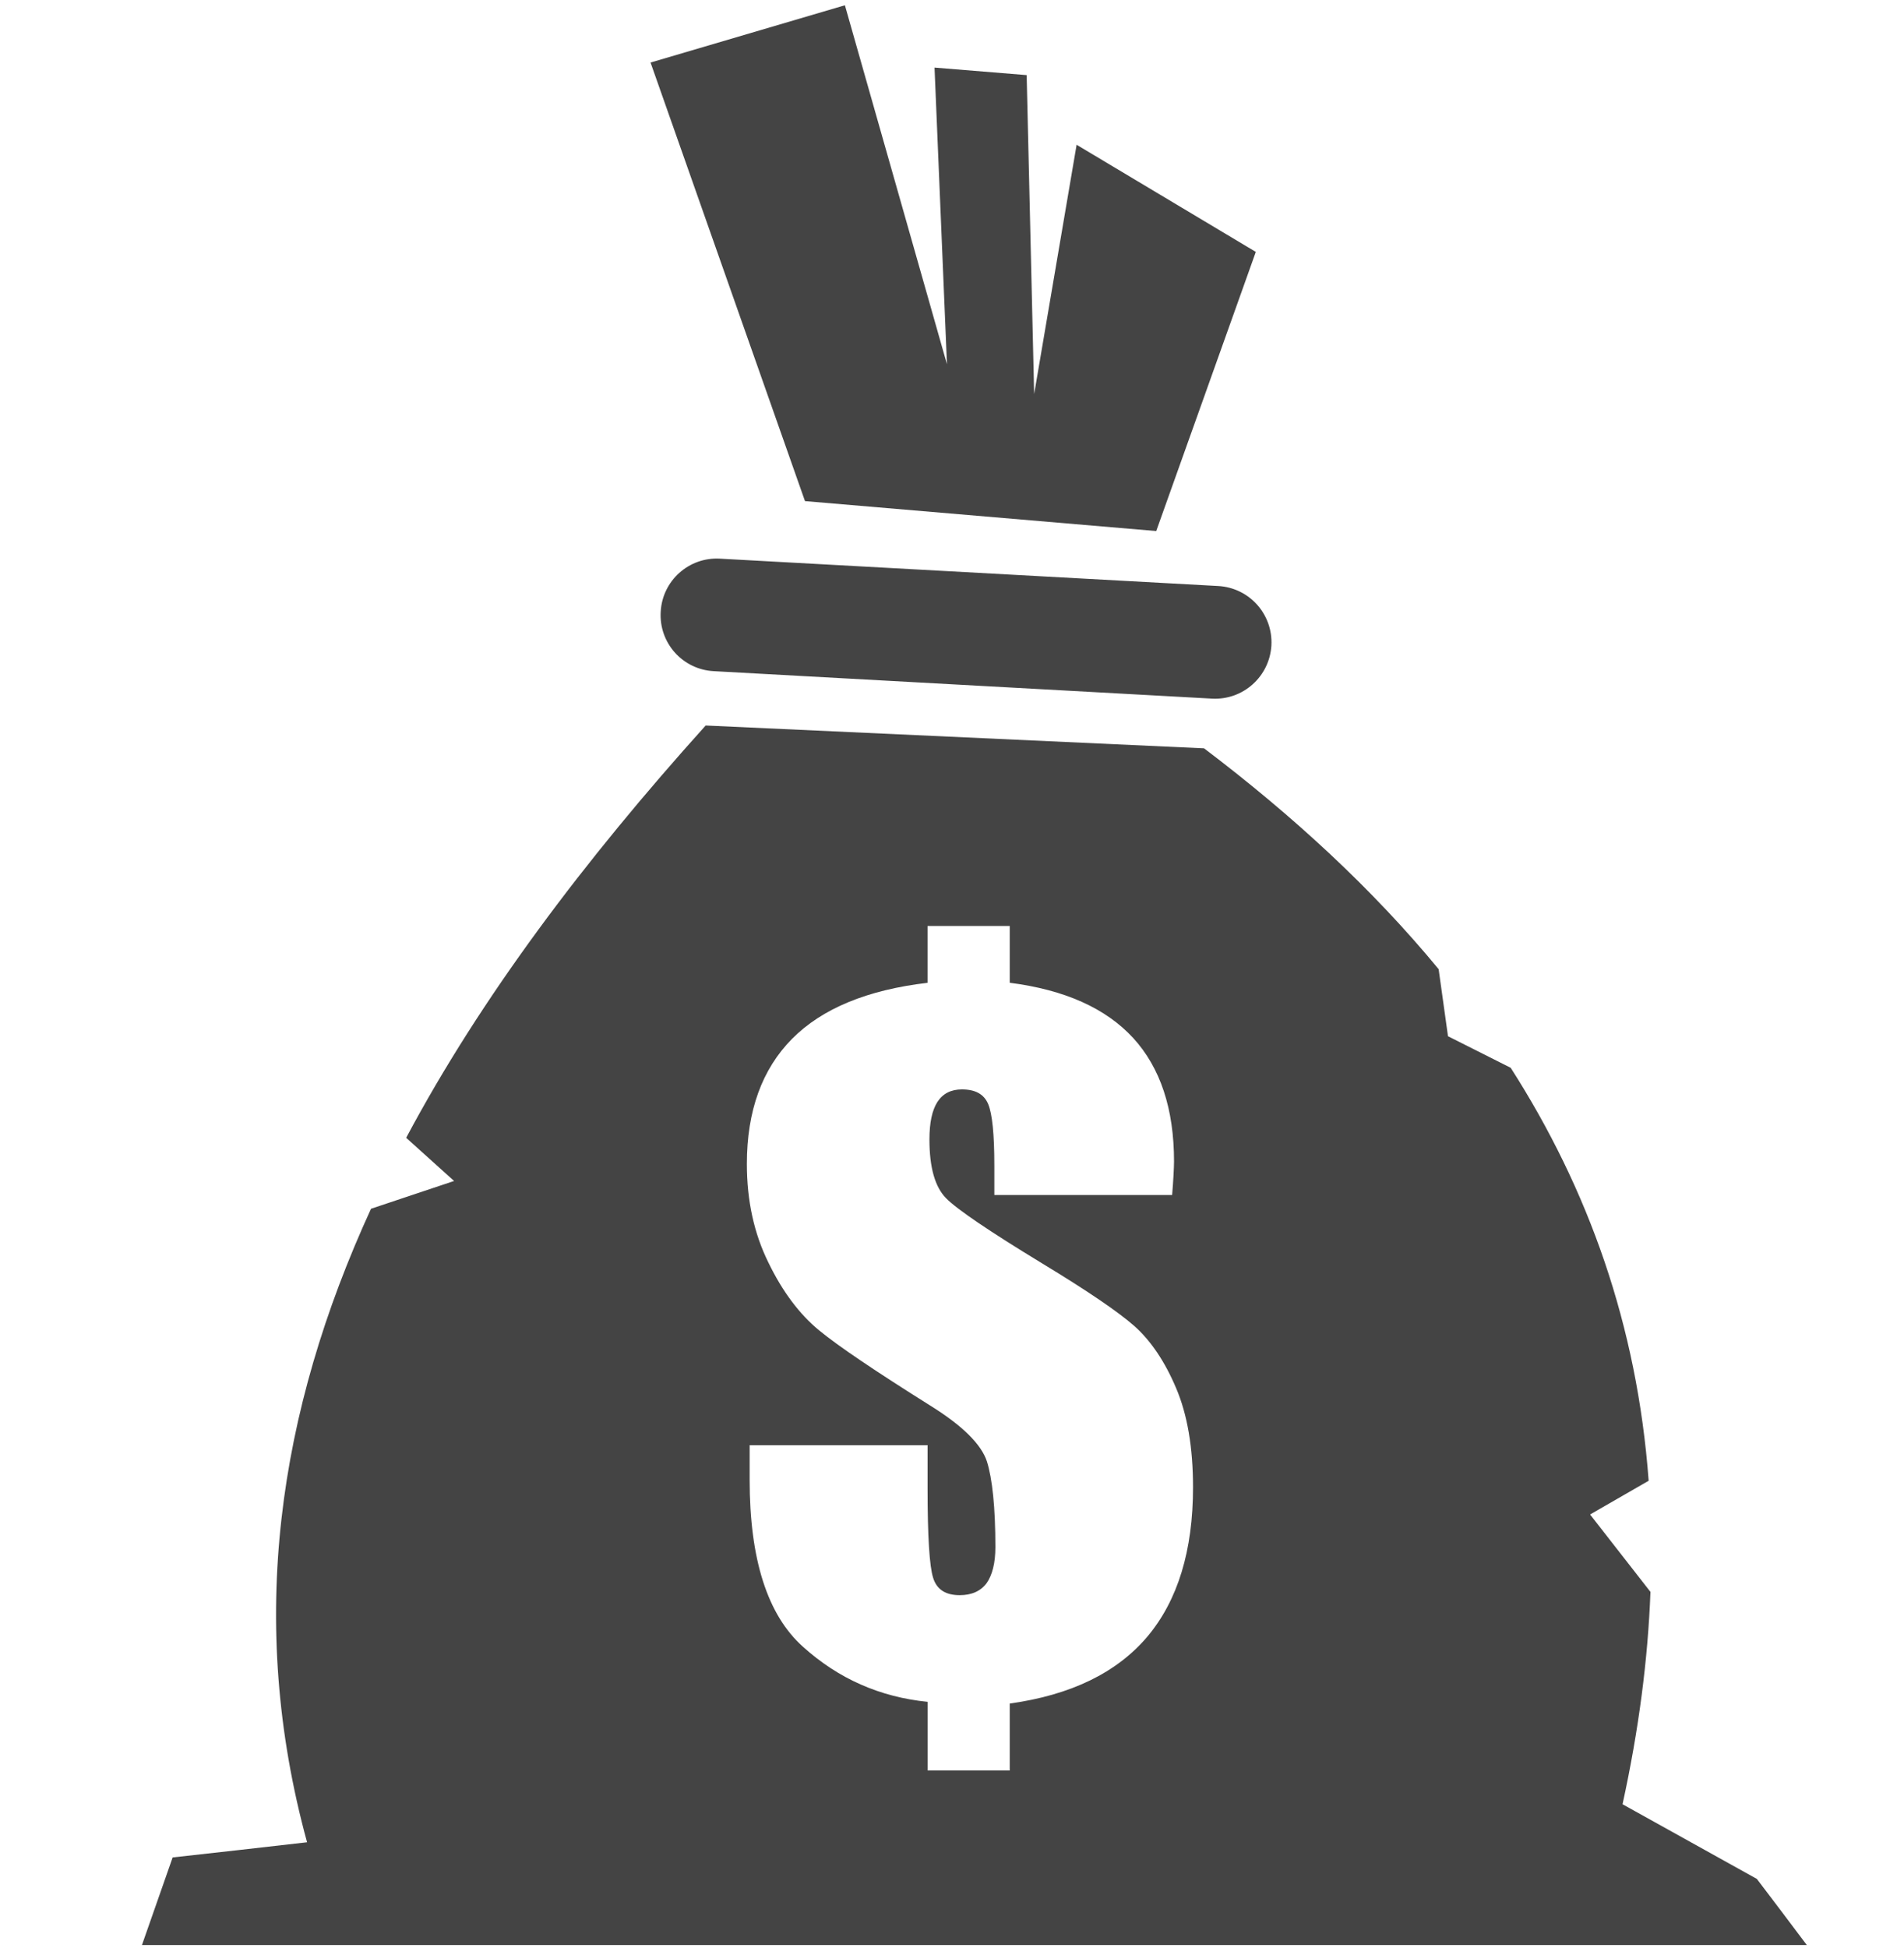 <?xml version="1.0" encoding="utf-8"?>
<!-- Generator: Adobe Illustrator 16.0.0, SVG Export Plug-In . SVG Version: 6.00 Build 0)  -->
<!DOCTYPE svg PUBLIC "-//W3C//DTD SVG 1.1//EN" "http://www.w3.org/Graphics/SVG/1.1/DTD/svg11.dtd">
<svg version="1.1" id="图形" xmlns="http://www.w3.org/2000/svg" xmlns:xlink="http://www.w3.org/1999/xlink" x="0px" y="0px"
	 width="80px" height="81.839px" viewBox="0 0 80 81.839" enable-background="new 0 0 80 81.839" xml:space="preserve">
<rect x="22.818" display="none" fill="#F1F1F1" width="80" height="81.839"/>
<path fill="#444444" d="M29.65,30.474c-5.103,5.665-9.438,11.418-12.584,17.318l2.013,1.814l-3.49,1.167
	c-3.909,8.511-5.226,17.334-2.687,26.61C11.02,77.6,9.138,77.811,7.254,78.02c-0.431,1.229-0.863,2.456-1.29,3.681
	c23.317,0,46.637,0,69.953,0c-0.698-0.927-1.397-1.858-2.1-2.779c-1.882-1.046-3.765-2.092-5.643-3.136
	c0.683-3.124,1.066-6.091,1.173-8.92l-2.537-3.251l2.461-1.417c-0.482-6.52-2.53-12.244-5.796-17.346l-2.635-1.326l-0.393-2.817
	c-2.767-3.356-6.095-6.427-9.857-9.276C43.607,31.112,36.632,30.792,29.65,30.474L29.65,30.474z M49.249,50.196h-7.47v-1.239
	c0-1.319-0.088-2.174-0.259-2.582c-0.175-0.414-0.536-0.615-1.103-0.615c-0.458,0-0.8,0.173-1.029,0.524
	c-0.226,0.354-0.336,0.876-0.336,1.582c0,1.175,0.235,1.995,0.699,2.464c0.457,0.465,1.801,1.378,4.036,2.737
	c1.896,1.149,3.193,2.03,3.881,2.637c0.684,0.611,1.271,1.476,1.745,2.594c0.477,1.116,0.714,2.508,0.714,4.172
	c0,2.663-0.64,4.754-1.918,6.275c-1.287,1.518-3.213,2.453-5.783,2.811v2.813h-3.452v-2.885c-1.999-0.201-3.744-0.969-5.234-2.312
	c-1.495-1.335-2.242-3.676-2.242-7.008v-1.459h7.476v1.83c0,2.013,0.079,3.257,0.233,3.739c0.151,0.493,0.527,0.73,1.116,0.73
	c0.498,0,0.878-0.167,1.132-0.505c0.239-0.343,0.368-0.847,0.368-1.515c0-1.674-0.129-2.874-0.357-3.6
	c-0.237-0.72-1.033-1.51-2.406-2.36c-2.279-1.431-3.831-2.475-4.656-3.153c-0.811-0.672-1.527-1.615-2.12-2.843
	c-0.602-1.219-0.903-2.592-0.903-4.138c0-2.232,0.639-3.983,1.9-5.256c1.26-1.271,3.161-2.055,5.691-2.352v-2.388h3.454v2.386
	c2.31,0.296,4.034,1.068,5.185,2.318c1.146,1.252,1.718,2.984,1.718,5.191C49.325,49.093,49.301,49.568,49.249,50.196L49.249,50.196
	z M33.823,21.049l14.758,1.257l4.184-11.725l-7.529-4.5L43.452,16.55L43.137,3.155l-3.871-0.316l0.522,12.46L35.5,0.221
	l-8.166,2.406L33.823,21.049L33.823,21.049z M29.993,28.192c-1.309-0.068-2.312-1.183-2.232-2.497
	c0.068-1.304,1.186-2.305,2.491-2.229l20.933,1.149c1.309,0.073,2.306,1.188,2.235,2.497c-0.076,1.304-1.19,2.305-2.496,2.233
	L29.993,28.192z"/>
</svg>
